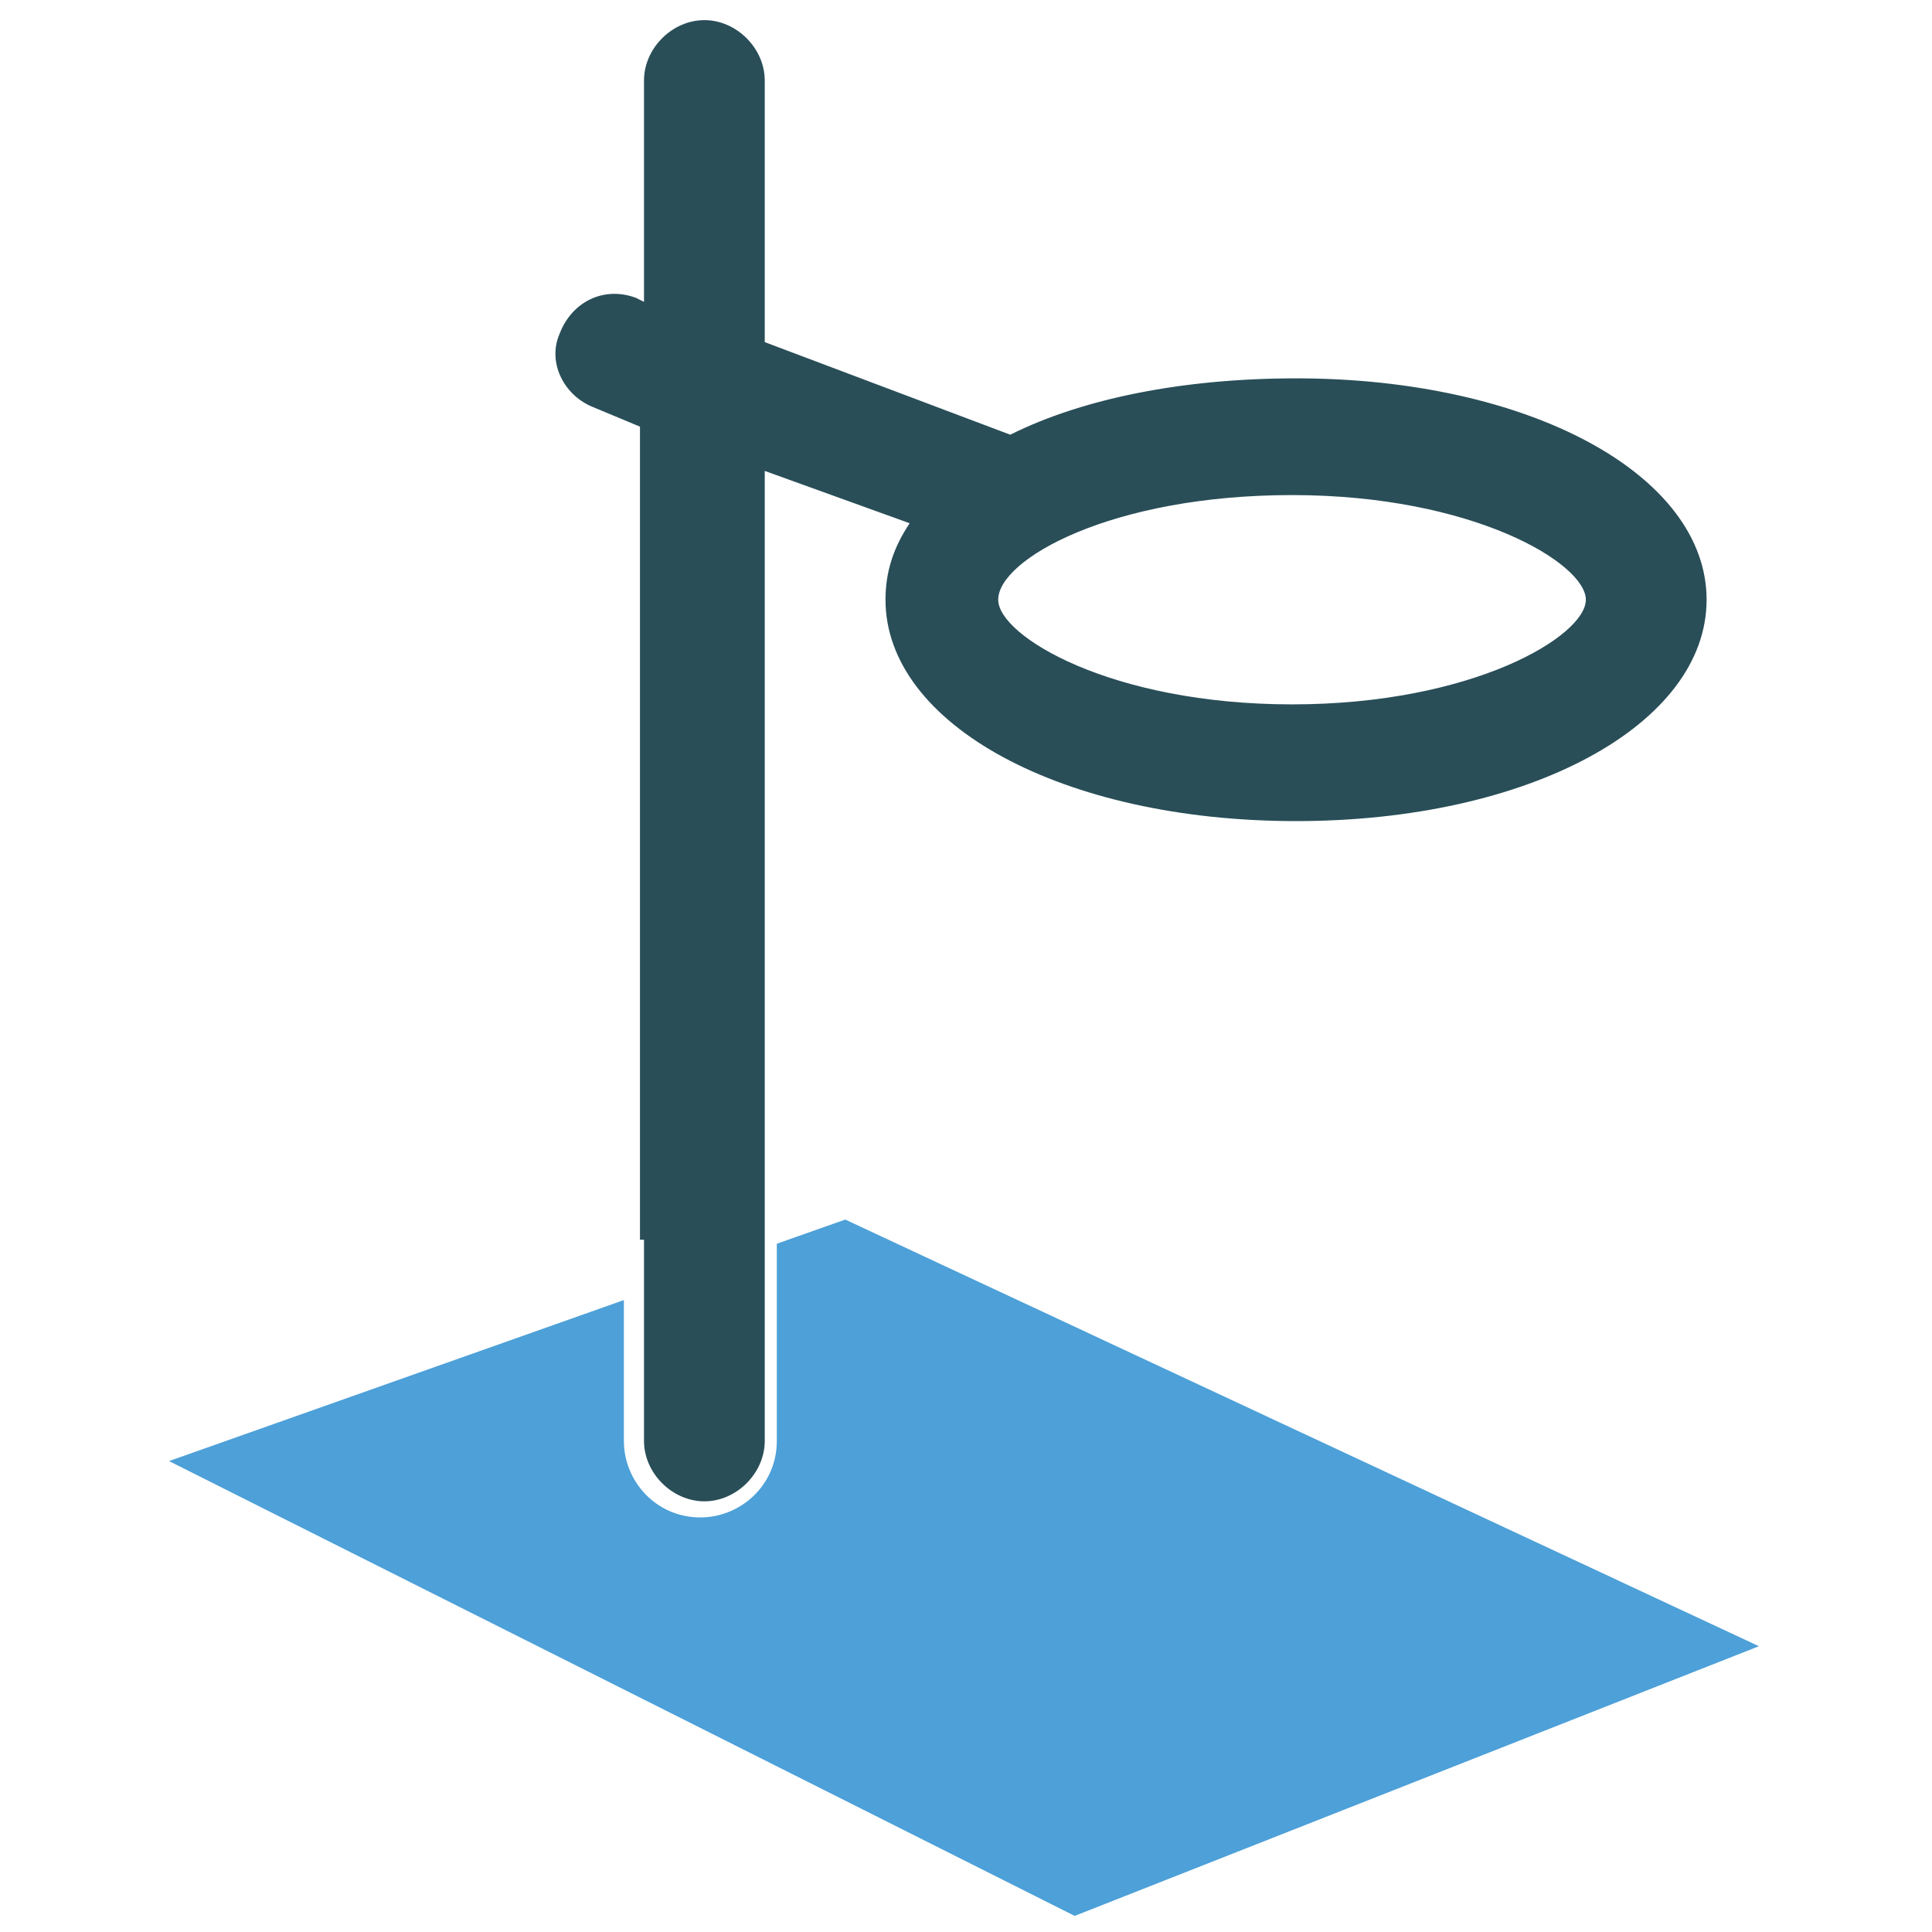 <?xml version="1.0" encoding="utf-8"?>
<!-- Generator: Adobe Illustrator 18.0.0, SVG Export Plug-In . SVG Version: 6.00 Build 0)  -->
<!DOCTYPE svg PUBLIC "-//W3C//DTD SVG 1.1//EN" "http://www.w3.org/Graphics/SVG/1.1/DTD/svg11.dtd">
<svg version="1.1" id="Layer_1" xmlns="http://www.w3.org/2000/svg" xmlns:xlink="http://www.w3.org/1999/xlink" x="0px" y="0px"
	 viewBox="0 0 48 48" enable-background="new 0 0 48 48" xml:space="preserve">
<g>
	<path fill="#294E58" d="M16,30.8v3.1v1.9c0,0.8,0.7,1.5,1.5,1.5s1.5-0.7,1.5-1.5v-3v-3.1v-18l3.6,1.3c-0.4,0.6-0.6,1.2-0.6,1.9
		c0,3.1,4.4,5.5,10.2,5.5c5.8,0,10.2-2.4,10.2-5.5c0-3.1-4.4-5.5-10.2-5.5c-2.8,0-5.3,0.5-7.1,1.4l-6.1-2.3V2c0-0.8-0.7-1.5-1.5-1.5
		S16,1.2,16,2v5.5l-0.2-0.1c-0.8-0.3-1.6,0.1-1.9,0.9C13.6,9,14,9.8,14.7,10.1l1.2,0.5V30.8z M32.1,12.3c4.5,0,7.3,1.7,7.3,2.6
		c0,0.9-2.8,2.6-7.3,2.6c-4.5,0-7.3-1.7-7.3-2.6C24.8,13.9,27.6,12.3,32.1,12.3z"/>
	<path fill="#4DA0D8" d="M21,30.3l-1.7,0.6v4.9c0,1.1-0.9,1.9-1.9,1.9c-1.1,0-1.9-0.9-1.9-1.9v-3.5l-11.3,4l22.5,11.3l17-6.7
		L21,30.3z"/>
</g>
</svg>
